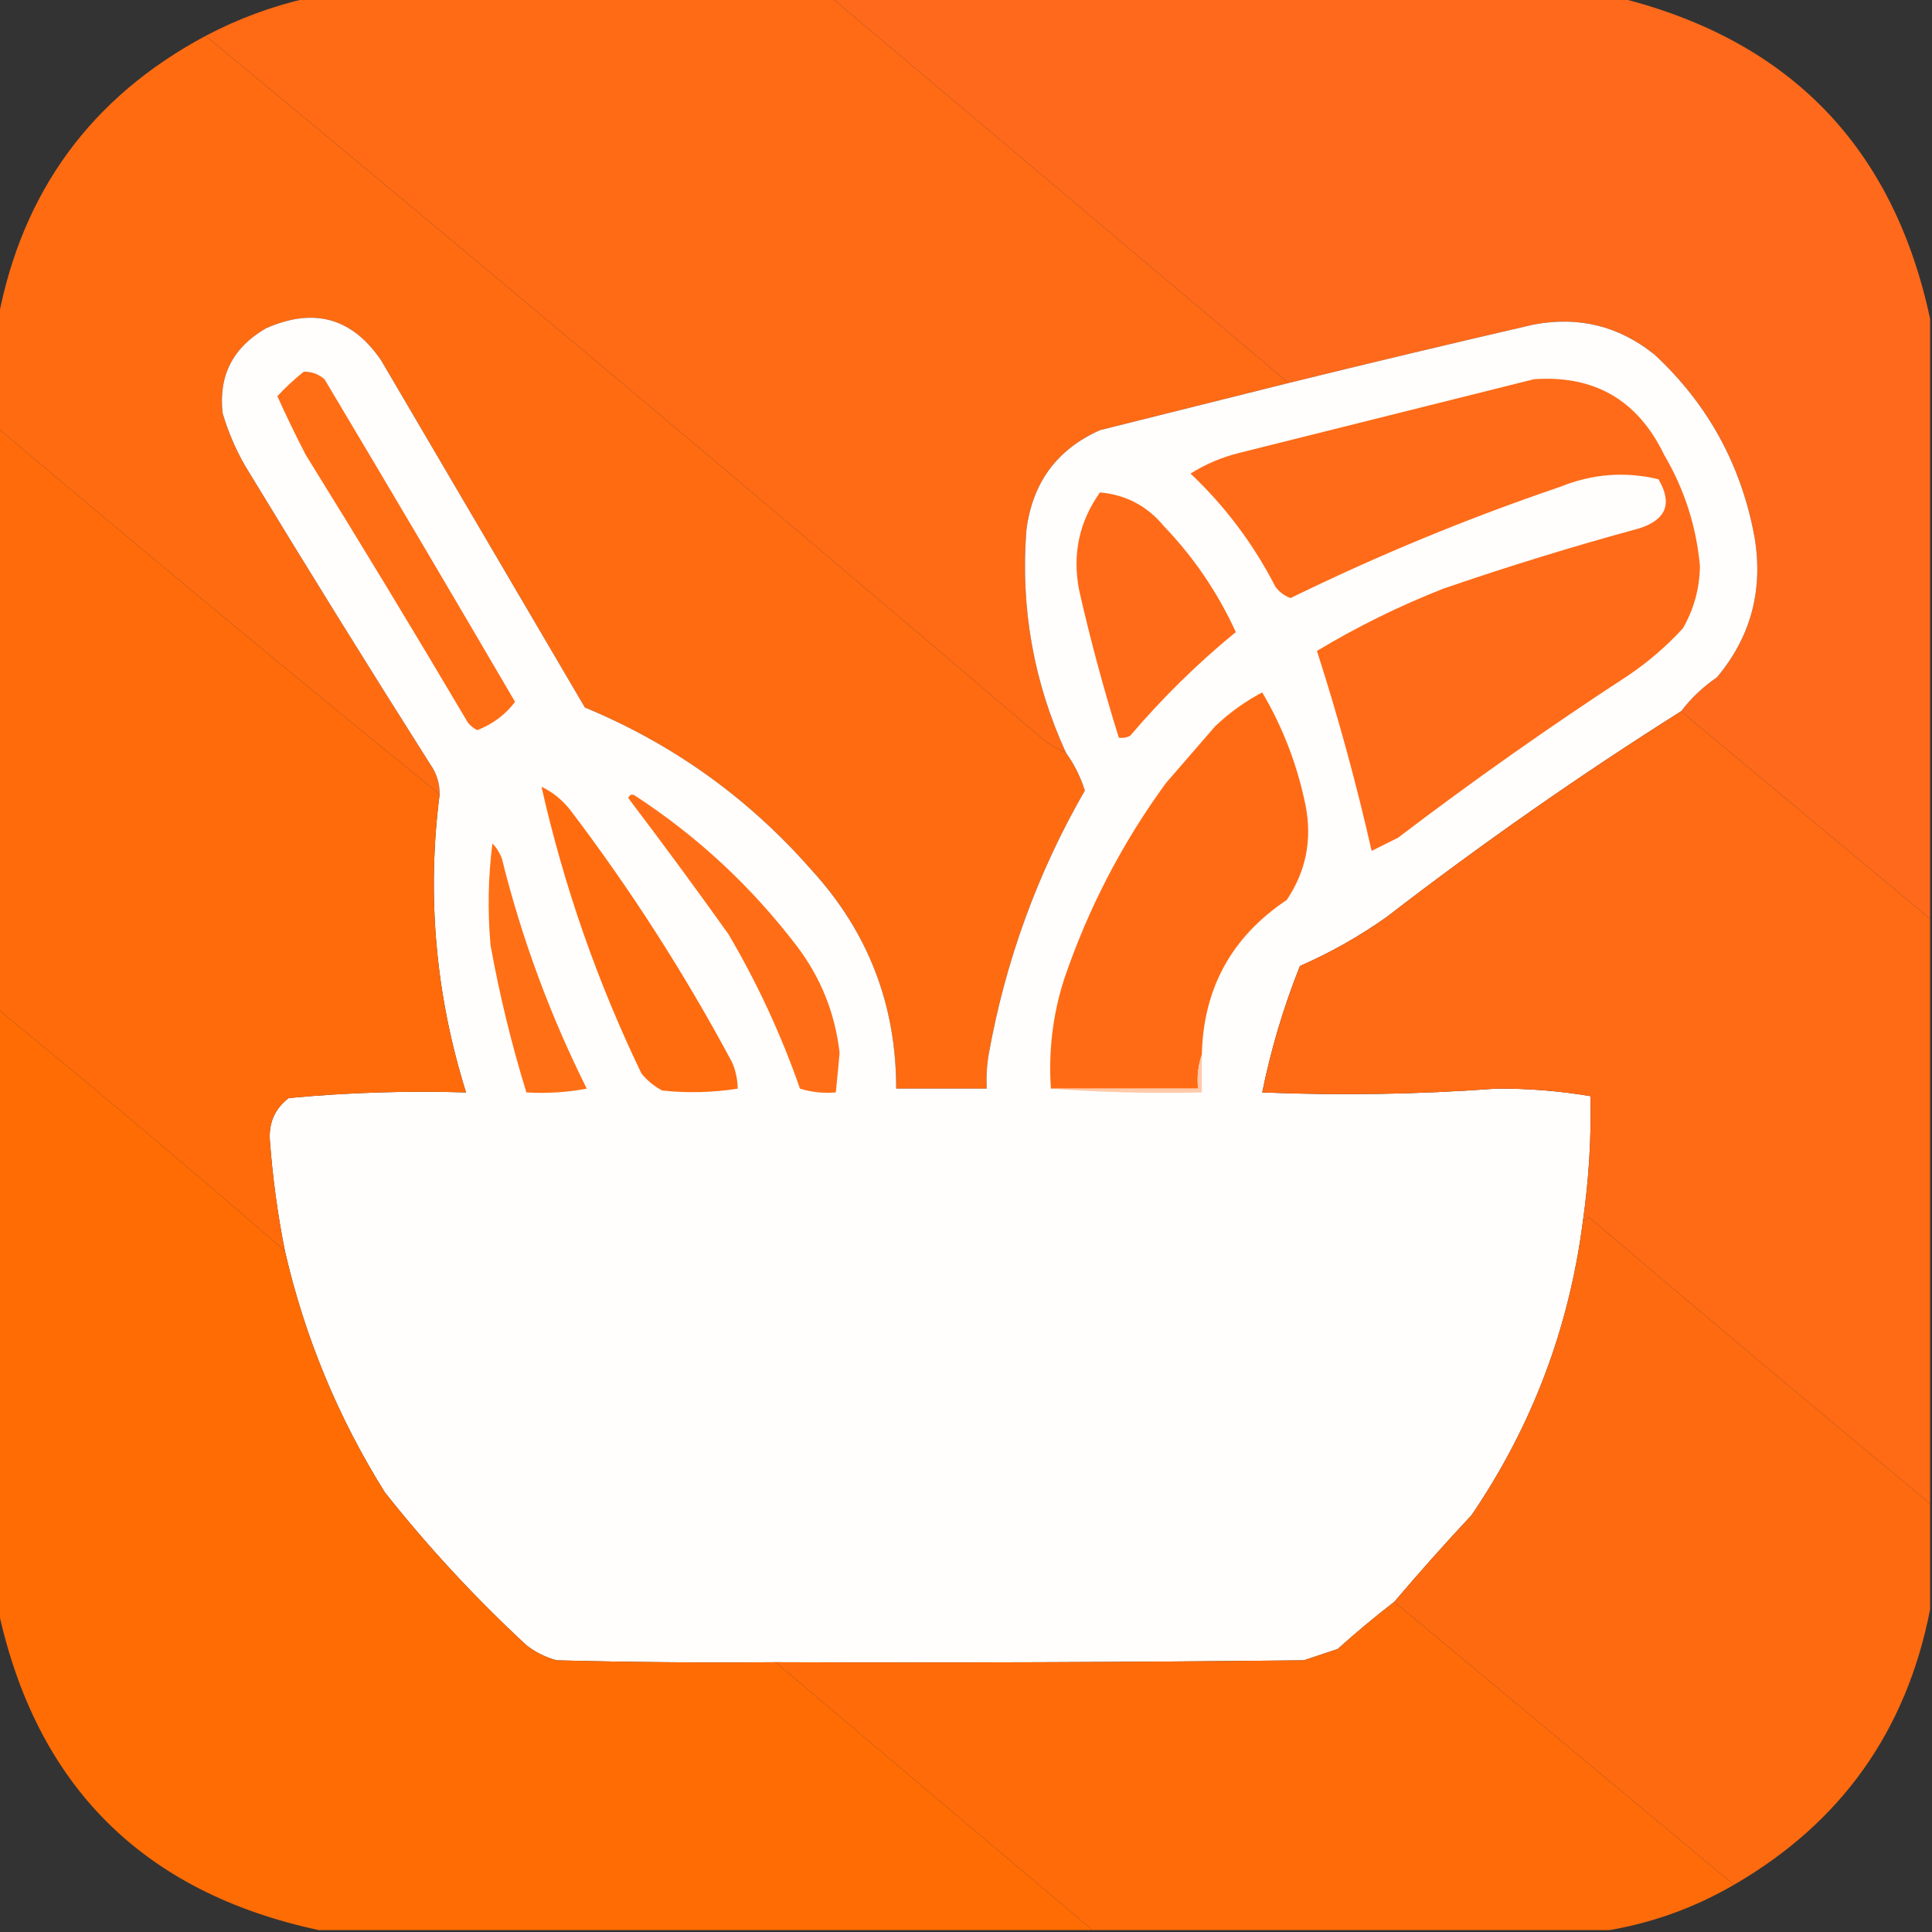 <?xml version="1.0" encoding="UTF-8"?>
<!DOCTYPE svg PUBLIC "-//W3C//DTD SVG 1.1//EN" "http://www.w3.org/Graphics/SVG/1.1/DTD/svg11.dtd">
<svg xmlns="http://www.w3.org/2000/svg" version="1.1" width="512px" height="512px" style="shape-rendering:geometricPrecision; text-rendering:geometricPrecision; image-rendering:optimizeQuality; fill-rule:evenodd; clip-rule:evenodd" xmlns:xlink="http://www.w3.org/1999/xlink">
<rect width="100%" height="100%" fill="#333333" stroke="none"/>
<g><path style="opacity:0.999" fill="#ff6a15" d="M 81.5,-0.5 C 127.833,-0.5 174.167,-0.5 220.5,-0.5C 260.833,33.5 301.167,67.5 341.5,101.5C 324.847,105.663 308.18,109.83 291.5,114C 280.101,119.086 273.601,127.92 272,140.5C 270.416,161.078 273.916,180.745 282.5,199.5C 280.405,198.588 278.405,197.421 276.5,196C 202.92,133.246 128.92,71.08 54.5,9.5C 63.075,4.975 72.075,1.642 81.5,-0.5 Z"/></g>
<g><path style="opacity:0.997" fill="#ff691b" d="M 220.5,-0.5 C 290.167,-0.5 359.833,-0.5 429.5,-0.5C 474.474,10.807 501.807,39.141 511.5,84.5C 511.5,137.5 511.5,190.5 511.5,243.5C 489.46,225.156 467.46,206.823 445.5,188.5C 448.166,185.001 451.333,182.001 455,179.5C 463.959,168.817 467.292,156.484 465,142.5C 461.505,123.338 452.672,107.172 438.5,94C 429.103,86.426 418.437,83.76 406.5,86C 384.771,91.016 363.105,96.183 341.5,101.5C 301.167,67.5 260.833,33.5 220.5,-0.5 Z"/></g>
<g><path style="opacity:0.998" fill="#ff6b11" d="M 54.5,9.5 C 128.92,71.08 202.92,133.246 276.5,196C 278.405,197.421 280.405,198.588 282.5,199.5C 284.666,202.498 286.333,205.832 287.5,209.5C 274.951,231.311 266.451,254.645 262,279.5C 261.502,282.482 261.335,285.482 261.5,288.5C 253.5,288.5 245.5,288.5 237.5,288.5C 237.511,266.199 230.011,246.865 215,230.5C 198.349,211.507 178.349,197.173 155,187.5C 137,156.833 119,126.167 101,95.5C 93.331,84.223 83.164,81.39 70.5,87C 61.712,92.076 57.879,99.576 59,109.5C 60.449,114.399 62.449,119.065 65,123.5C 81.083,150.001 97.416,176.334 114,202.5C 115.707,204.909 116.54,207.575 116.5,210.5C 77.228,178.567 38.228,146.234 -0.5,113.5C -0.5,103.833 -0.5,94.167 -0.5,84.5C 5.899,50.684 24.233,25.683 54.5,9.5 Z"/></g>
<g><path style="opacity:1" fill="#fffefd" d="M 282.5,199.5 C 273.916,180.745 270.416,161.078 272,140.5C 273.601,127.92 280.101,119.086 291.5,114C 308.18,109.83 324.847,105.663 341.5,101.5C 363.105,96.183 384.771,91.016 406.5,86C 418.437,83.76 429.103,86.426 438.5,94C 452.672,107.172 461.505,123.338 465,142.5C 467.292,156.484 463.959,168.817 455,179.5C 451.333,182.001 448.166,185.001 445.5,188.5C 418.684,205.416 392.684,223.582 367.5,243C 360.32,248.093 352.653,252.426 344.5,256C 340.161,266.855 336.827,278.022 334.5,289.5C 355.159,290.361 375.826,290.028 396.5,288.5C 404.905,288.431 413.238,289.097 421.5,290.5C 421.73,301.565 421.064,312.565 419.5,323.5C 415.865,351.915 406.031,377.915 390,401.5C 382.959,409.038 376.126,416.704 369.5,424.5C 364.373,428.455 359.373,432.622 354.5,437C 351.5,438 348.5,439 345.5,440C 298.835,440.5 252.168,440.667 205.5,440.5C 186.164,440.667 166.83,440.5 147.5,440C 144.554,439.194 141.888,437.861 139.5,436C 125.897,423.402 113.397,409.902 102,395.5C 89.579,375.658 80.746,354.325 75.5,331.5C 73.562,321.765 72.228,311.932 71.5,302C 71.244,297.425 72.911,293.758 76.5,291C 92.071,289.531 107.737,289.031 123.5,289.5C 115.41,263.66 113.077,237.327 116.5,210.5C 116.54,207.575 115.707,204.909 114,202.5C 97.416,176.334 81.083,150.001 65,123.5C 62.449,119.065 60.449,114.399 59,109.5C 57.879,99.576 61.712,92.076 70.5,87C 83.164,81.39 93.331,84.223 101,95.5C 119,126.167 137,156.833 155,187.5C 178.349,197.173 198.349,211.507 215,230.5C 230.011,246.865 237.511,266.199 237.5,288.5C 245.5,288.5 253.5,288.5 261.5,288.5C 261.335,285.482 261.502,282.482 262,279.5C 266.451,254.645 274.951,231.311 287.5,209.5C 286.333,205.832 284.666,202.498 282.5,199.5 Z"/></g>
<g><path style="opacity:1" fill="#ff6d15" d="M 80.5,98.5 C 82.582,98.472 84.416,99.139 86,100.5C 102.966,128.934 119.799,157.434 136.5,186C 133.934,189.384 130.6,191.884 126.5,193.5C 125.522,193.023 124.689,192.357 124,191.5C 109.918,167.667 95.585,144 81,120.5C 78.356,115.379 75.856,110.212 73.5,105C 75.729,102.6 78.063,100.433 80.5,98.5 Z"/></g>
<g><path style="opacity:0.999" fill="#ff6b0a" d="M -0.5,113.5 C 38.228,146.234 77.228,178.567 116.5,210.5C 113.077,237.327 115.41,263.66 123.5,289.5C 107.737,289.031 92.071,289.531 76.5,291C 72.911,293.758 71.244,297.425 71.5,302C 72.228,311.932 73.562,321.765 75.5,331.5C 50.46,309.791 25.126,288.457 -0.5,267.5C -0.5,216.167 -0.5,164.833 -0.5,113.5 Z"/></g>
<g><path style="opacity:1" fill="#ff6b18" d="M 291.5,130.5 C 298.396,131.115 304.063,134.115 308.5,139.5C 316.398,147.739 322.731,157.072 327.5,167.5C 317.377,175.789 308.044,184.955 299.5,195C 298.552,195.483 297.552,195.649 296.5,195.5C 292.489,182.633 288.989,169.633 286,156.5C 284.124,146.975 285.957,138.308 291.5,130.5 Z"/></g>
<g><path style="opacity:1" fill="#ff6b19" d="M 406.5,100.5 C 422.529,99.363 434.029,106.03 441,120.5C 446.381,129.641 449.547,139.475 450.5,150C 450.429,155.88 448.929,161.38 446,166.5C 441.633,171.258 436.8,175.425 431.5,179C 410.641,192.596 390.307,206.929 370.5,222C 368.167,223.167 365.833,224.333 363.5,225.5C 359.427,207.534 354.594,189.868 349,172.5C 359.689,166.072 370.856,160.572 382.5,156C 399.647,150.095 416.98,144.762 434.5,140C 441.6,137.694 443.267,133.361 439.5,127C 430.672,124.893 422.005,125.559 413.5,129C 389.039,137.314 365.205,147.147 342,158.5C 340.395,157.899 339.062,156.899 338,155.5C 332.18,144.171 324.68,134.171 315.5,125.5C 319.441,123.011 323.775,121.177 328.5,120C 354.626,113.468 380.626,106.968 406.5,100.5 Z"/></g>
<g><path style="opacity:1" fill="#ff6a15" d="M 445.5,188.5 C 467.46,206.823 489.46,225.156 511.5,243.5C 511.5,295.167 511.5,346.833 511.5,398.5C 481.206,373.378 451.04,348.044 421,322.5C 420.617,323.056 420.117,323.389 419.5,323.5C 421.064,312.565 421.73,301.565 421.5,290.5C 413.238,289.097 404.905,288.431 396.5,288.5C 375.826,290.028 355.159,290.361 334.5,289.5C 336.827,278.022 340.161,266.855 344.5,256C 352.653,252.426 360.32,248.093 367.5,243C 392.684,223.582 418.684,205.416 445.5,188.5 Z"/></g>
<g><path style="opacity:1" fill="#ff6e16" d="M 166.5,211.5 C 166.897,210.475 167.563,210.308 168.5,211C 184.877,221.708 199.044,234.874 211,250.5C 217.472,258.944 221.306,268.444 222.5,279C 222.196,282.511 221.863,286.011 221.5,289.5C 218.223,289.784 215.057,289.451 212,288.5C 207.018,274.203 200.685,260.536 193,247.5C 184.303,235.317 175.47,223.317 166.5,211.5 Z"/></g>
<g><path style="opacity:1" fill="#ff6b14" d="M 318.5,279.5 C 317.523,282.287 317.19,285.287 317.5,288.5C 304.5,288.5 291.5,288.5 278.5,288.5C 277.817,278.579 278.984,268.912 282,259.5C 288.389,240.72 297.389,223.387 309,207.5C 313.333,202.5 317.667,197.5 322,192.5C 325.748,188.919 329.915,185.919 334.5,183.5C 339.978,192.752 343.811,202.752 346,213.5C 347.763,222.585 346.097,230.918 341,238.5C 326.388,248.275 318.888,261.942 318.5,279.5 Z"/></g>
<g><path style="opacity:1" fill="#ff6f15" d="M 130.5,223.5 C 131.558,224.6 132.392,225.934 133,227.5C 138.256,248.675 145.756,269.008 155.5,288.5C 150.208,289.495 144.875,289.828 139.5,289.5C 135.552,276.706 132.385,263.706 130,250.5C 129.196,241.422 129.363,232.422 130.5,223.5 Z"/></g>
<g><path style="opacity:1" fill="#ff6c10" d="M 143.5,208.5 C 146.394,209.882 148.894,211.882 151,214.5C 167.079,235.645 181.413,257.978 194,281.5C 194.977,283.74 195.477,286.073 195.5,288.5C 188.87,289.546 182.203,289.713 175.5,289C 173.376,287.878 171.543,286.378 170,284.5C 158.28,260.173 149.446,234.839 143.5,208.5 Z"/></g>
<g><path style="opacity:0.997" fill="#ff6c04" d="M -0.5,267.5 C 25.126,288.457 50.46,309.791 75.5,331.5C 80.746,354.325 89.579,375.658 102,395.5C 113.397,409.902 125.897,423.402 139.5,436C 141.888,437.861 144.554,439.194 147.5,440C 166.83,440.5 186.164,440.667 205.5,440.5C 233.5,464.167 261.5,487.833 289.5,511.5C 221.167,511.5 152.833,511.5 84.5,511.5C 37.835,501.502 9.502,473.169 -0.5,426.5C -0.5,373.5 -0.5,320.5 -0.5,267.5 Z"/></g>
<g><path style="opacity:1" fill="#ffcaa9" d="M 318.5,279.5 C 318.5,282.833 318.5,286.167 318.5,289.5C 304.99,289.829 291.656,289.496 278.5,288.5C 291.5,288.5 304.5,288.5 317.5,288.5C 317.19,285.287 317.523,282.287 318.5,279.5 Z"/></g>
<g><path style="opacity:0.996" fill="#ff6b10" d="M 511.5,398.5 C 511.5,407.833 511.5,417.167 511.5,426.5C 505.211,458.76 487.878,483.093 459.5,499.5C 429.5,474.5 399.5,449.5 369.5,424.5C 376.126,416.704 382.959,409.038 390,401.5C 406.031,377.915 415.865,351.915 419.5,323.5C 420.117,323.389 420.617,323.056 421,322.5C 451.04,348.044 481.206,373.378 511.5,398.5 Z"/></g>
<g><path style="opacity:0.998" fill="#ff6b09" d="M 369.5,424.5 C 399.5,449.5 429.5,474.5 459.5,499.5C 449.197,505.488 438.197,509.488 426.5,511.5C 380.833,511.5 335.167,511.5 289.5,511.5C 261.5,487.833 233.5,464.167 205.5,440.5C 252.168,440.667 298.835,440.5 345.5,440C 348.5,439 351.5,438 354.5,437C 359.373,432.622 364.373,428.455 369.5,424.5 Z"/></g>
</svg>
